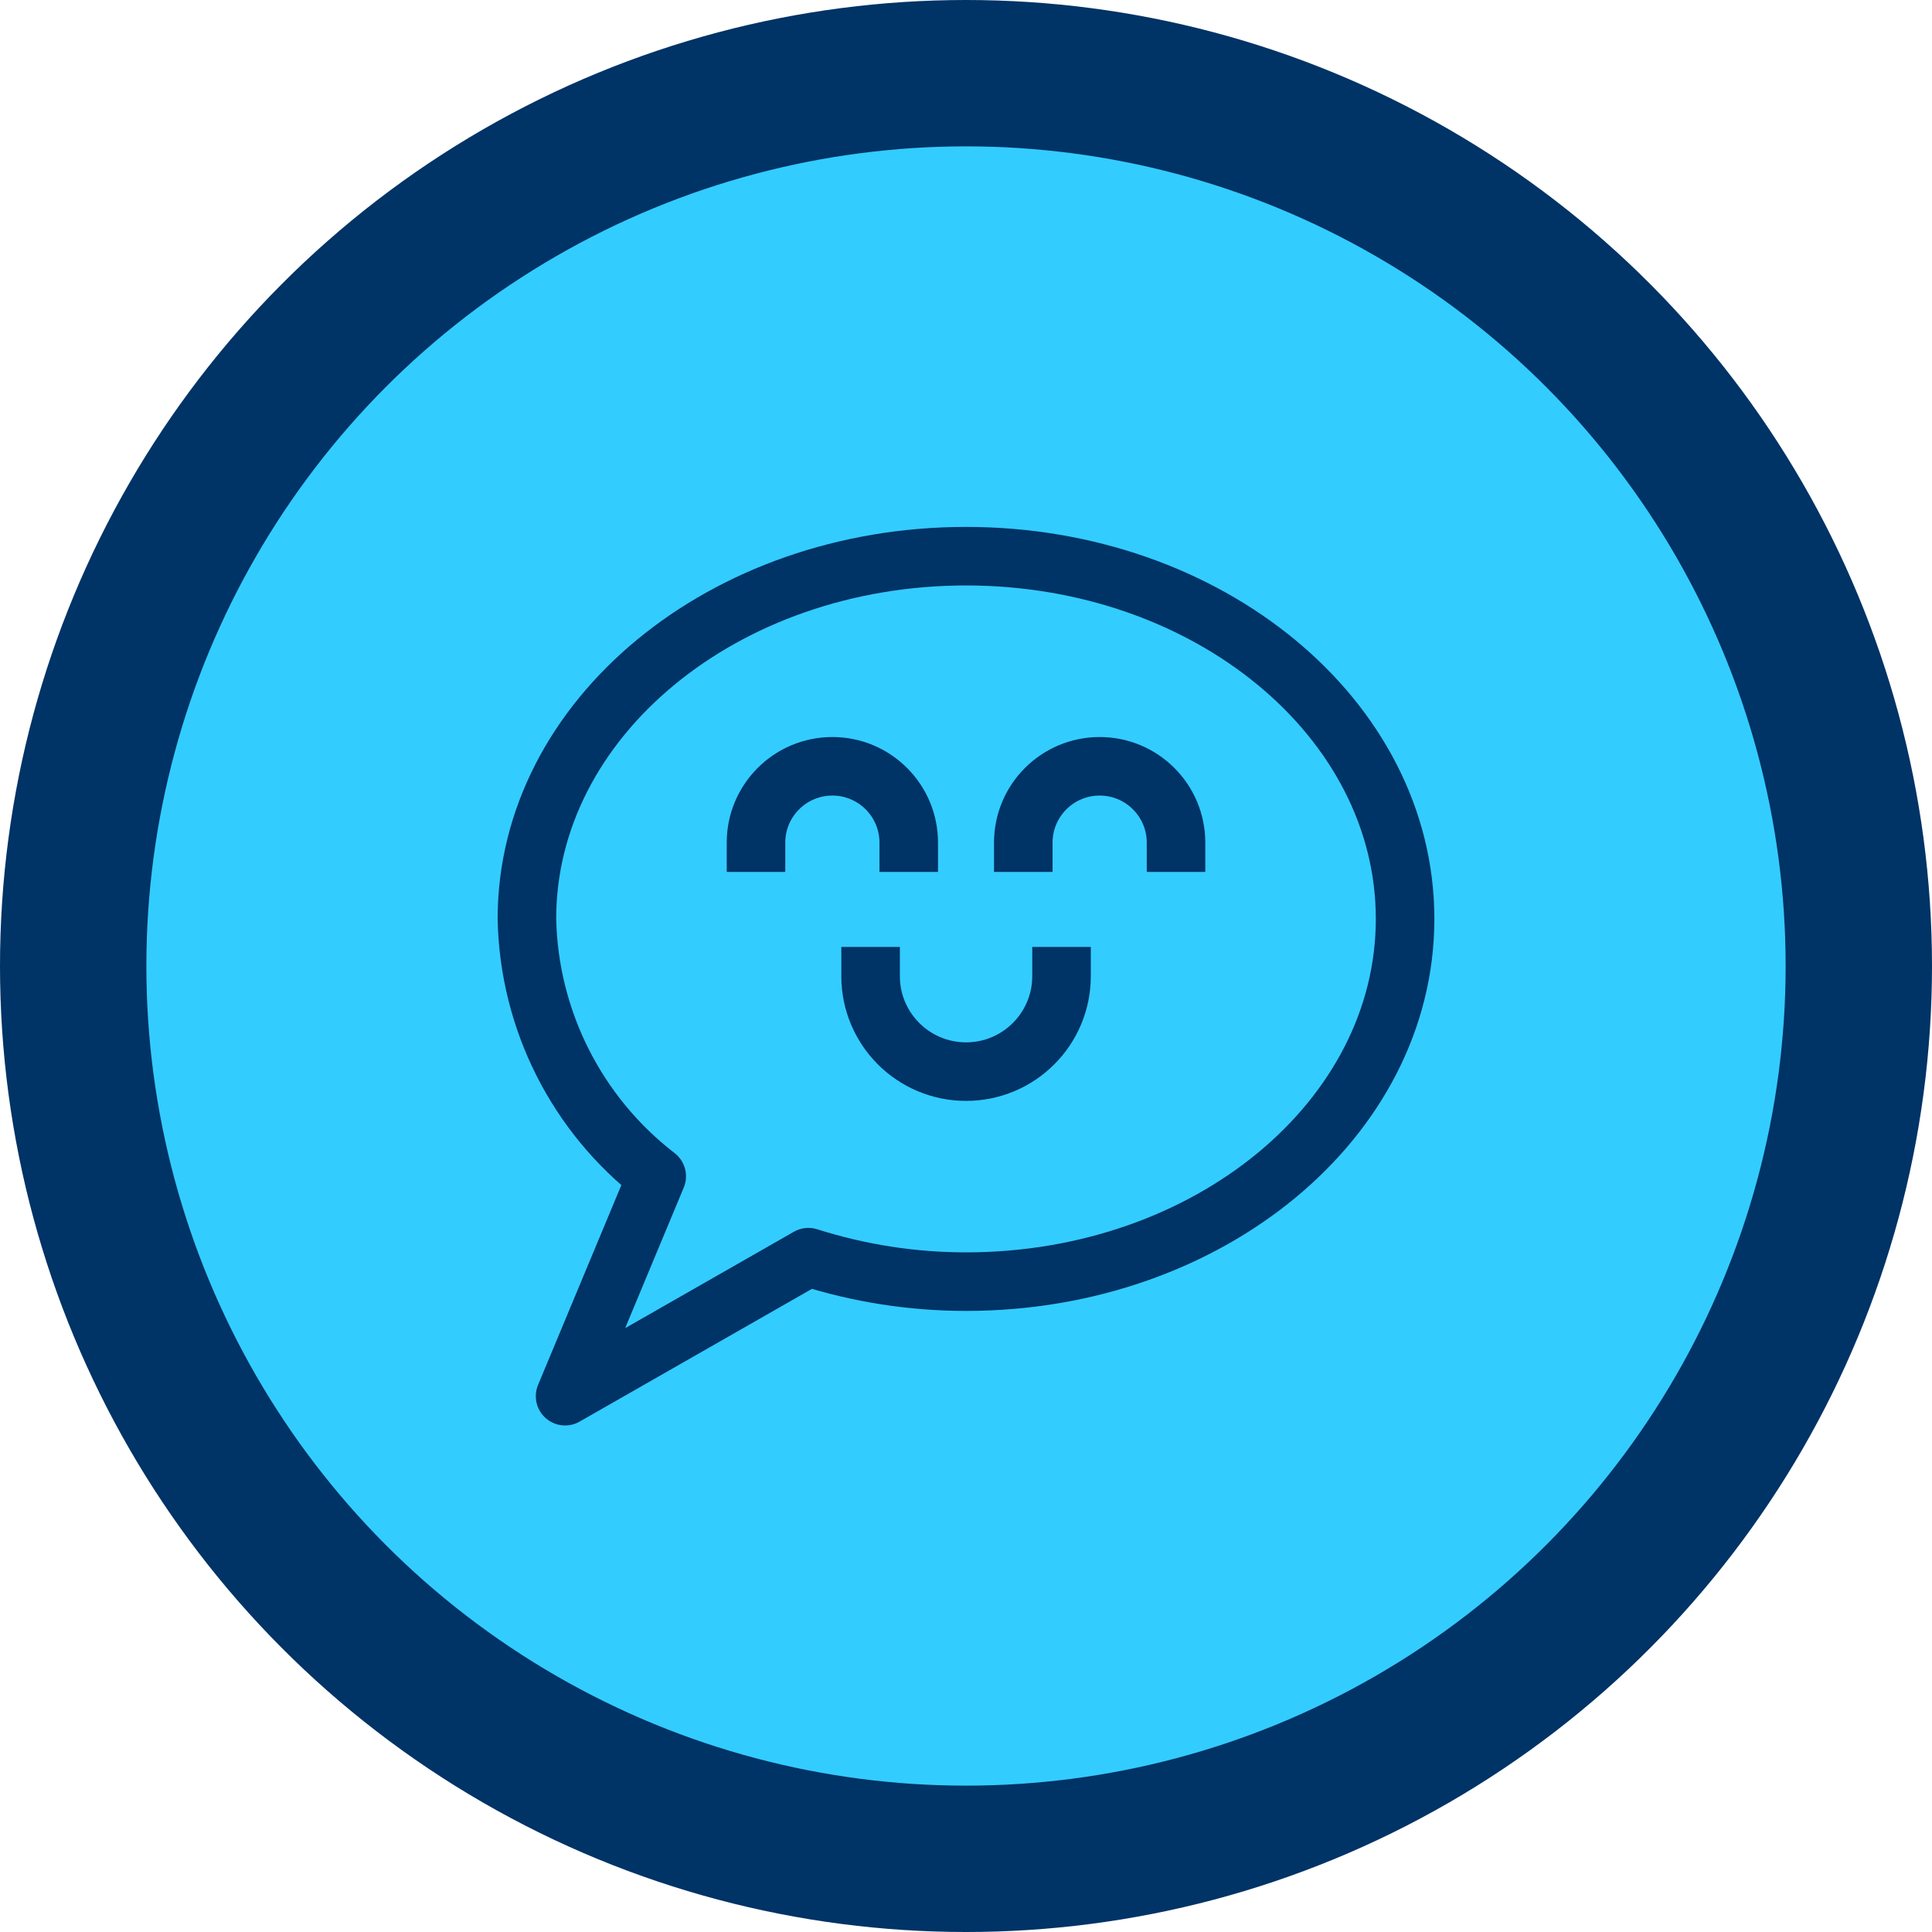 <svg width="66" height="66" viewBox="0 0 66 66" fill="none" xmlns="http://www.w3.org/2000/svg">
<circle cx="33" cy="33" r="30.5" fill="#33CCFF" stroke="#003366" stroke-width="5"/>
<path fill-rule="evenodd" clip-rule="evenodd" d="M33 19C24.716 19 18 24.547 18 31.391C18.07 34.843 19.701 38.076 22.435 40.184L19.304 47.696L27.616 42.947C29.357 43.501 31.173 43.783 33 43.783C41.284 43.783 48 38.235 48 31.391C48 24.547 41.284 19 33 19Z" stroke="#003366" stroke-width="2" stroke-linecap="square" stroke-linejoin="round"/>
<path d="M25.826 28.786C25.826 27.346 26.994 26.178 28.435 26.178C29.876 26.178 31.044 27.346 31.044 28.786" stroke="#003366" stroke-width="2" stroke-linecap="square" stroke-linejoin="round"/>
<path d="M40.175 28.786C40.175 27.346 39.007 26.178 37.566 26.178C36.125 26.178 34.957 27.346 34.957 28.786" stroke="#003366" stroke-width="2" stroke-linecap="square" stroke-linejoin="round"/>
<path d="M36.263 33.348C36.263 35.149 34.803 36.608 33.002 36.608C31.201 36.608 29.741 35.149 29.741 33.348" stroke="#003366" stroke-width="2" stroke-linecap="square" stroke-linejoin="round"/>
</svg>

